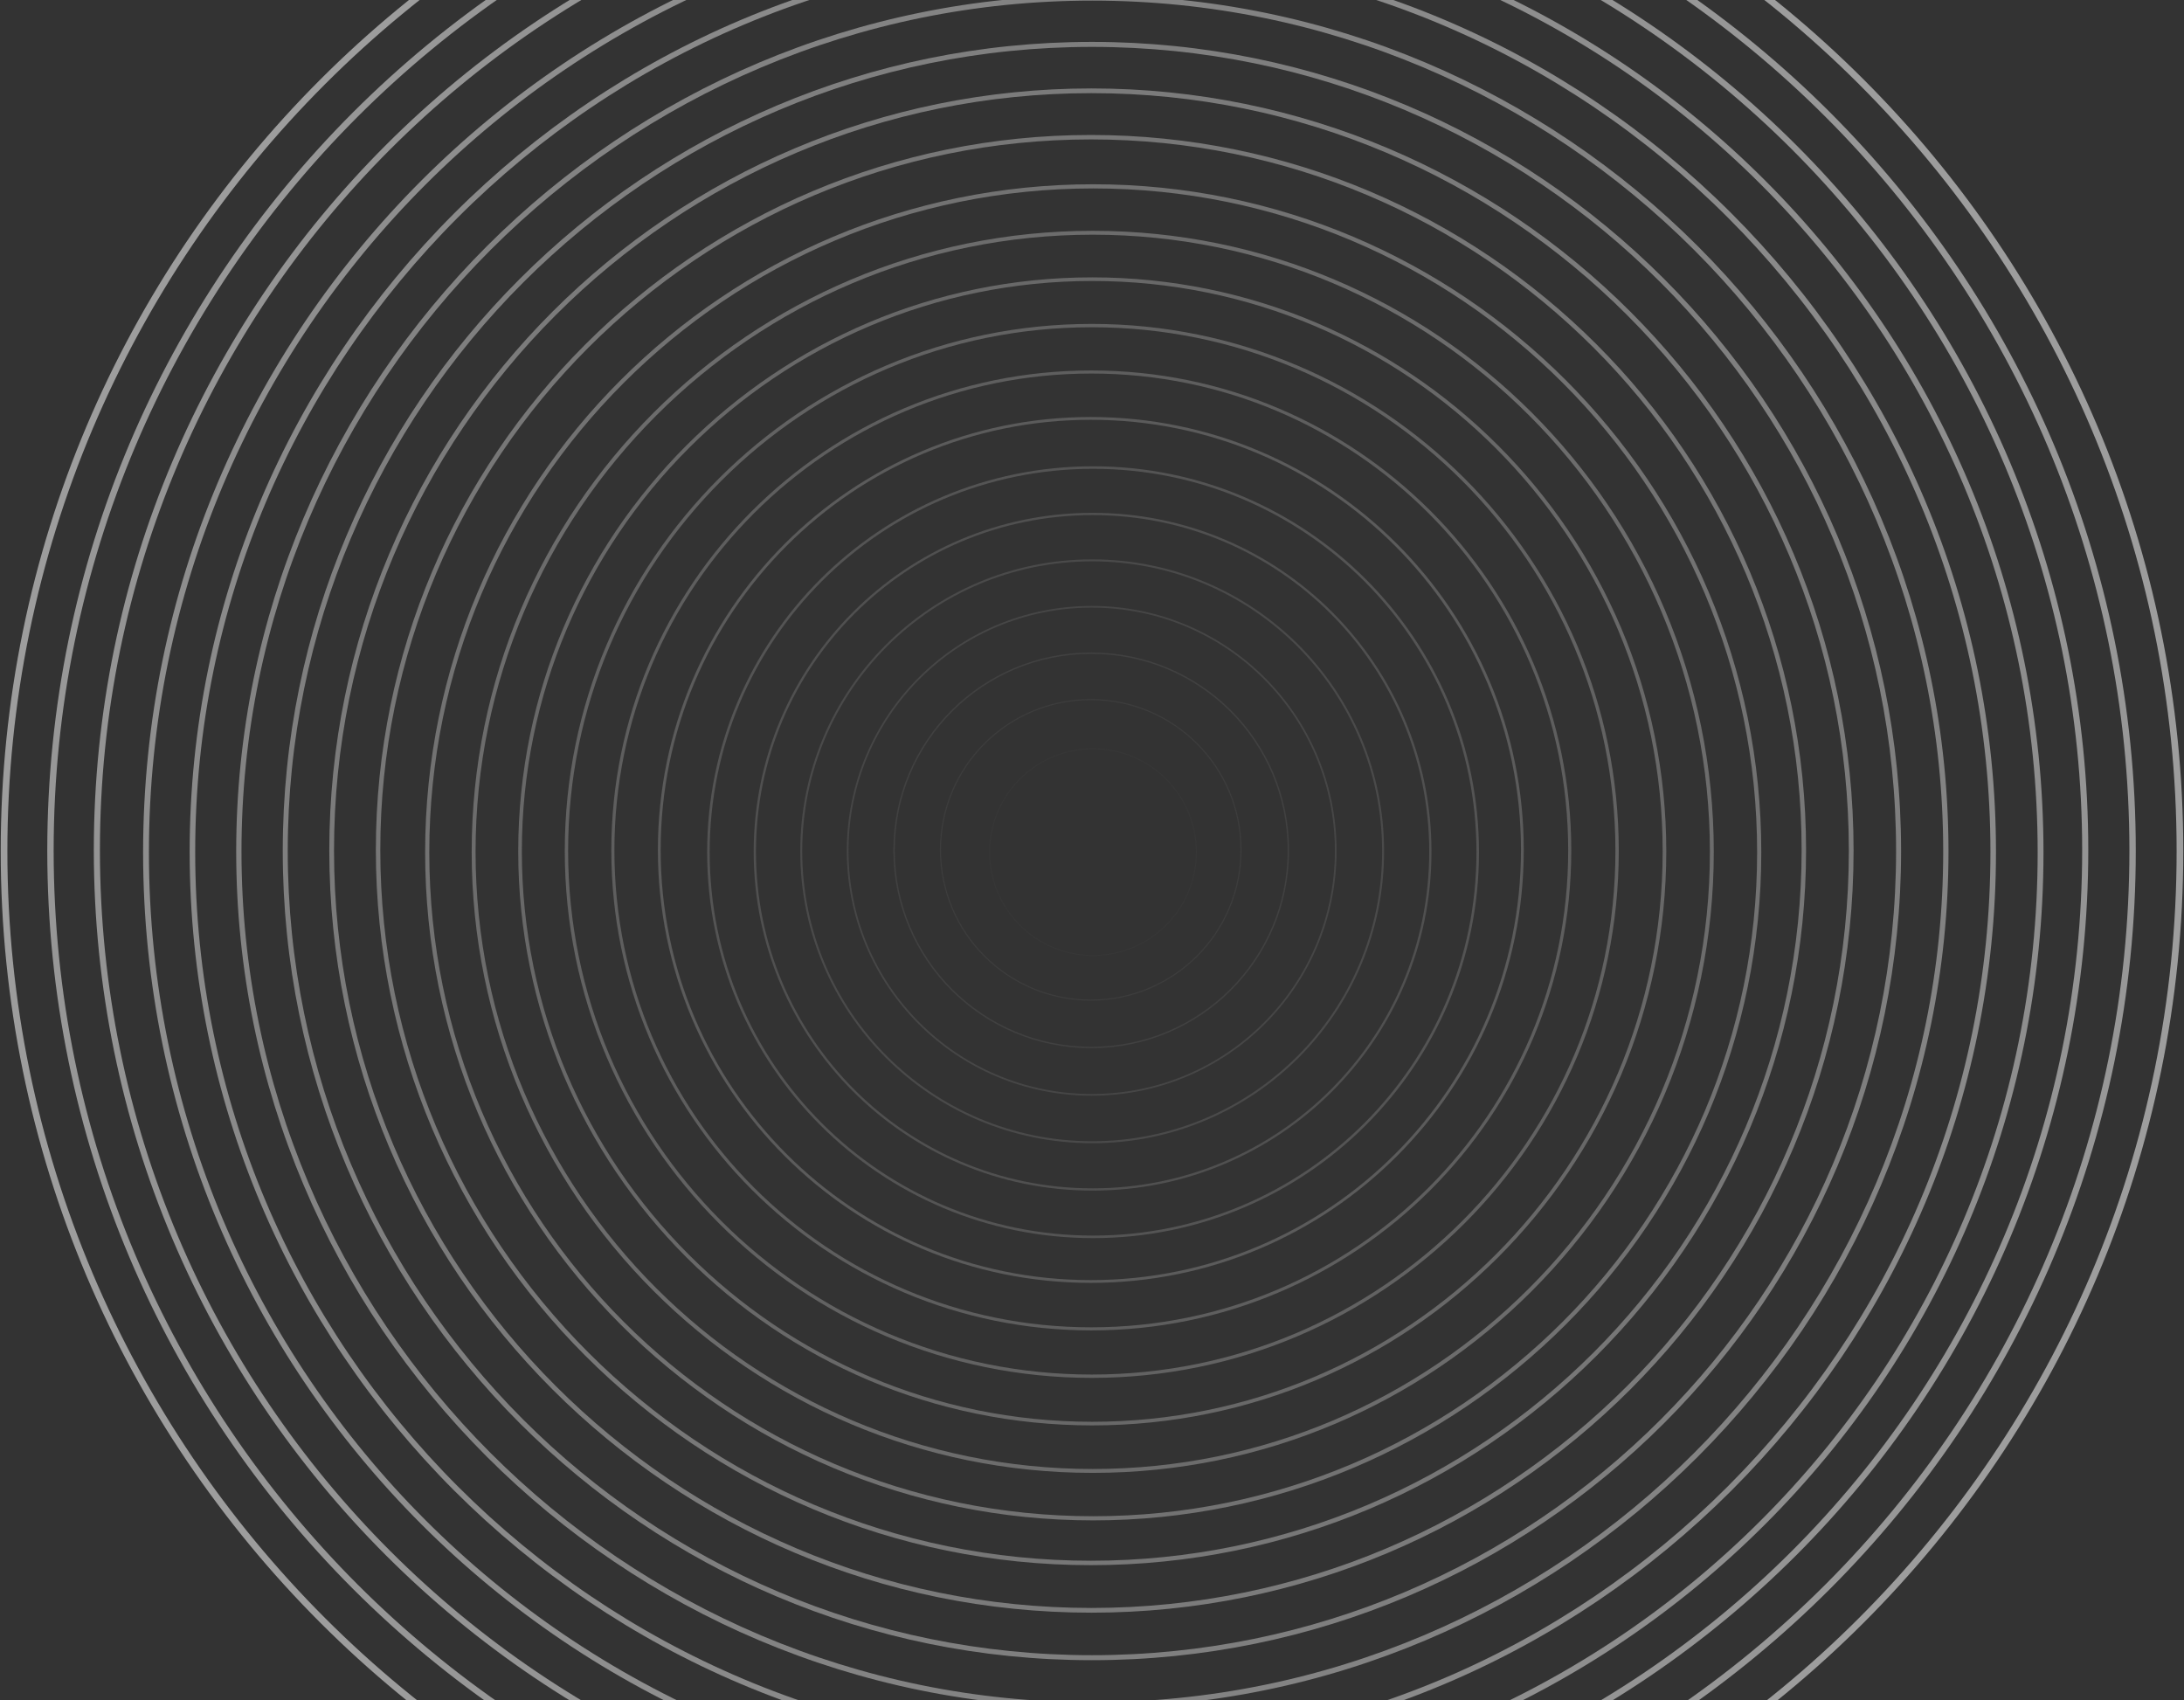 <svg width="1079" height="840" viewBox="0 0 1079 840" fill="none" xmlns="http://www.w3.org/2000/svg">
<rect x="0" y="0" width="1079" height="840" fill="#333333" stroke="none"/>
<g style="mix-blend-mode:overlay" opacity="0.02">
<path d="M539.99 472.057C568.195 472.057 591.059 449.192 591.059 420.987C591.059 392.782 568.195 369.917 539.99 369.917C511.785 369.917 488.92 392.782 488.92 420.987C488.92 449.192 511.785 472.057 539.99 472.057Z" stroke="#F8F8F8" stroke-width="0.42" stroke-miterlimit="10"/>
</g>
<g style="mix-blend-mode:overlay" opacity="0.05">
<path d="M538.877 494.112C579.877 494.112 613.113 460.876 613.113 419.876C613.113 378.877 579.877 345.641 538.877 345.641C497.878 345.641 464.641 378.877 464.641 419.876C464.641 460.876 497.878 494.112 538.877 494.112Z" stroke="#F8F8F8" stroke-width="0.56" stroke-miterlimit="10"/>
</g>
<g style="mix-blend-mode:overlay" opacity="0.07">
<path d="M539.113 517.512C592.907 517.512 636.515 473.904 636.515 420.111C636.515 366.317 592.907 322.709 539.113 322.709C485.32 322.709 441.712 366.317 441.712 420.111C441.712 473.904 485.32 517.512 539.113 517.512Z" stroke="#F8F8F8" stroke-width="0.7" stroke-miterlimit="10"/>
</g>
<g style="mix-blend-mode:overlay" opacity="0.1">
<path d="M539.35 540.917C605.937 540.917 659.917 486.938 659.917 420.35C659.917 353.762 605.937 299.782 539.35 299.782C472.762 299.782 418.782 353.762 418.782 420.35C418.782 486.938 472.762 540.917 539.35 540.917Z" stroke="#F8F8F8" stroke-width="0.83" stroke-miterlimit="10"/>
</g>
<g style="mix-blend-mode:overlay" opacity="0.12">
<path d="M539.586 564.318C618.968 564.318 683.32 499.966 683.32 420.584C683.32 341.202 618.968 276.851 539.586 276.851C460.204 276.851 395.852 341.202 395.852 420.584C395.852 499.966 460.204 564.318 539.586 564.318Z" stroke="#F8F8F8" stroke-width="0.97" stroke-miterlimit="10"/>
</g>
<g style="mix-blend-mode:overlay" opacity="0.15">
<path d="M539.795 587.668C631.956 587.668 706.667 512.957 706.667 420.796C706.667 328.635 631.956 253.924 539.795 253.924C447.634 253.924 372.923 328.635 372.923 420.796C372.923 512.957 447.634 587.668 539.795 587.668Z" stroke="#F8F8F8" stroke-width="1.11" stroke-miterlimit="10"/>
</g>
<g style="mix-blend-mode:overlay" opacity="0.17">
<path d="M540.031 611.073C644.986 611.073 730.069 525.99 730.069 421.035C730.069 316.08 644.986 230.997 540.031 230.997C435.076 230.997 349.993 316.08 349.993 421.035C349.993 525.99 435.076 611.073 540.031 611.073Z" stroke="#F8F8F8" stroke-width="1.24" stroke-miterlimit="10"/>
</g>
<g style="mix-blend-mode:overlay" opacity="0.2">
<path d="M538.918 633.124C656.667 633.124 752.122 537.669 752.122 419.92C752.122 302.17 656.667 206.716 538.918 206.716C421.168 206.716 325.714 302.17 325.714 419.92C325.714 537.669 421.168 633.124 538.918 633.124Z" stroke="#F8F8F8" stroke-width="1.38" stroke-miterlimit="10"/>
</g>
<g style="mix-blend-mode:overlay" opacity="0.22">
<path d="M539.154 656.529C669.698 656.529 775.524 550.703 775.524 420.159C775.524 289.616 669.698 183.789 539.154 183.789C408.61 183.789 302.784 289.616 302.784 420.159C302.784 550.703 408.61 656.529 539.154 656.529Z" stroke="#F8F8F8" stroke-width="1.52" stroke-miterlimit="10"/>
</g>
<g style="mix-blend-mode:overlay" opacity="0.24">
<path d="M539.39 679.925C682.728 679.925 798.926 563.727 798.926 420.389C798.926 277.052 682.728 160.854 539.39 160.854C396.053 160.854 279.854 277.052 279.854 420.389C279.854 563.727 396.053 679.925 539.39 679.925Z" stroke="#F8F8F8" stroke-width="1.65" stroke-miterlimit="10"/>
</g>
<g style="mix-blend-mode:overlay" opacity="0.27">
<path d="M539.627 703.331C695.759 703.331 822.329 576.761 822.329 420.629C822.329 264.497 695.759 137.927 539.627 137.927C383.495 137.927 256.925 264.497 256.925 420.629C256.925 576.761 383.495 703.331 539.627 703.331Z" stroke="#F8F8F8" stroke-width="1.79" stroke-miterlimit="10"/>
</g>
<g style="mix-blend-mode:overlay" opacity="0.29">
<path d="M539.863 726.727C708.789 726.727 845.731 589.785 845.731 420.859C845.731 251.933 708.789 114.991 539.863 114.991C370.937 114.991 233.995 251.933 233.995 420.859C233.995 589.785 370.937 726.727 539.863 726.727Z" stroke="#F8F8F8" stroke-width="1.92" stroke-miterlimit="10"/>
</g>
<g style="mix-blend-mode:overlay" opacity="0.32">
<path d="M540.099 750.131C721.819 750.131 869.133 602.818 869.133 421.097C869.133 239.377 721.819 92.064 540.099 92.064C358.378 92.064 211.065 239.377 211.065 421.097C211.065 602.818 358.378 750.131 540.099 750.131Z" stroke="#F8F8F8" stroke-width="2.06" stroke-miterlimit="10"/>
</g>
<g style="mix-blend-mode:overlay" opacity="0.34">
<path d="M538.987 772.183C733.502 772.183 891.187 614.498 891.187 419.983C891.187 225.468 733.502 67.783 538.987 67.783C344.472 67.783 186.787 225.468 186.787 419.983C186.787 614.498 344.472 772.183 538.987 772.183Z" stroke="#F8F8F8" stroke-width="2.2" stroke-miterlimit="10"/>
</g>
<g style="mix-blend-mode:overlay" opacity="0.37">
<path d="M539.223 795.587C746.532 795.587 914.589 627.53 914.589 420.221C914.589 212.912 746.532 44.855 539.223 44.855C331.914 44.855 163.857 212.912 163.857 420.221C163.857 627.53 331.914 795.587 539.223 795.587Z" stroke="#F8F8F8" stroke-width="2.33" stroke-miterlimit="10"/>
</g>
<g style="mix-blend-mode:overlay" opacity="0.39">
<path d="M539.46 818.992C759.562 818.992 937.991 640.563 937.991 420.46C937.991 200.357 759.562 21.929 539.46 21.929C319.356 21.929 140.928 200.357 140.928 420.46C140.928 640.563 319.356 818.992 539.46 818.992Z" stroke="#F8F8F8" stroke-width="2.47" stroke-miterlimit="10"/>
</g>
<g style="mix-blend-mode:overlay" opacity="0.41">
<path d="M539.668 842.338C772.55 842.338 961.339 653.549 961.339 420.667C961.339 187.785 772.55 -1.003 539.668 -1.003C306.786 -1.003 117.998 187.785 117.998 420.667C117.998 653.549 306.786 842.338 539.668 842.338Z" stroke="#F8F8F8" stroke-width="2.61" stroke-miterlimit="10"/>
</g>
<g style="mix-blend-mode:overlay" opacity="0.44">
<path d="M539.904 865.743C785.58 865.743 984.74 666.583 984.74 420.906C984.74 175.23 785.58 -23.93 539.904 -23.93C294.228 -23.93 95.068 175.23 95.068 420.906C95.068 666.583 294.228 865.743 539.904 865.743Z" stroke="#F8F8F8" stroke-width="2.74" stroke-miterlimit="10"/>
</g>
<g style="mix-blend-mode:overlay" opacity="0.46">
<path d="M540.141 889.139C798.611 889.139 1008.14 679.607 1008.14 421.137C1008.14 162.666 798.611 -46.865 540.141 -46.865C281.67 -46.865 72.138 162.666 72.138 421.137C72.138 679.607 281.67 889.139 540.141 889.139Z" stroke="#F8F8F8" stroke-width="2.88" stroke-miterlimit="10"/>
</g>
<g style="mix-blend-mode:overlay" opacity="0.49">
<path d="M539.028 911.199C810.292 911.199 1030.2 691.295 1030.2 420.03C1030.2 148.766 810.292 -71.138 539.028 -71.138C267.763 -71.138 47.859 148.766 47.859 420.03C47.859 691.295 267.763 911.199 539.028 911.199Z" stroke="#F8F8F8" stroke-width="3.02" stroke-miterlimit="10"/>
</g>
<g style="mix-blend-mode:overlay" opacity="0.51">
<path d="M539.264 934.595C823.323 934.595 1053.6 704.32 1053.6 420.261C1053.6 136.202 823.323 -94.073 539.264 -94.073C255.205 -94.073 24.93 136.202 24.93 420.261C24.93 704.32 255.205 934.595 539.264 934.595Z" stroke="#F8F8F8" stroke-width="3.15" stroke-miterlimit="10"/>
</g>
<g style="mix-blend-mode:overlay" opacity="0.54">
<path d="M539.5 958C836.353 958 1077 717.353 1077 420.5C1077 123.647 836.353 -117 539.5 -117C242.647 -117 2 123.647 2 420.5C2 717.353 242.647 958 539.5 958Z" stroke="#F8F8F8" stroke-width="3.29" stroke-miterlimit="10"/>
</g>
</svg>
